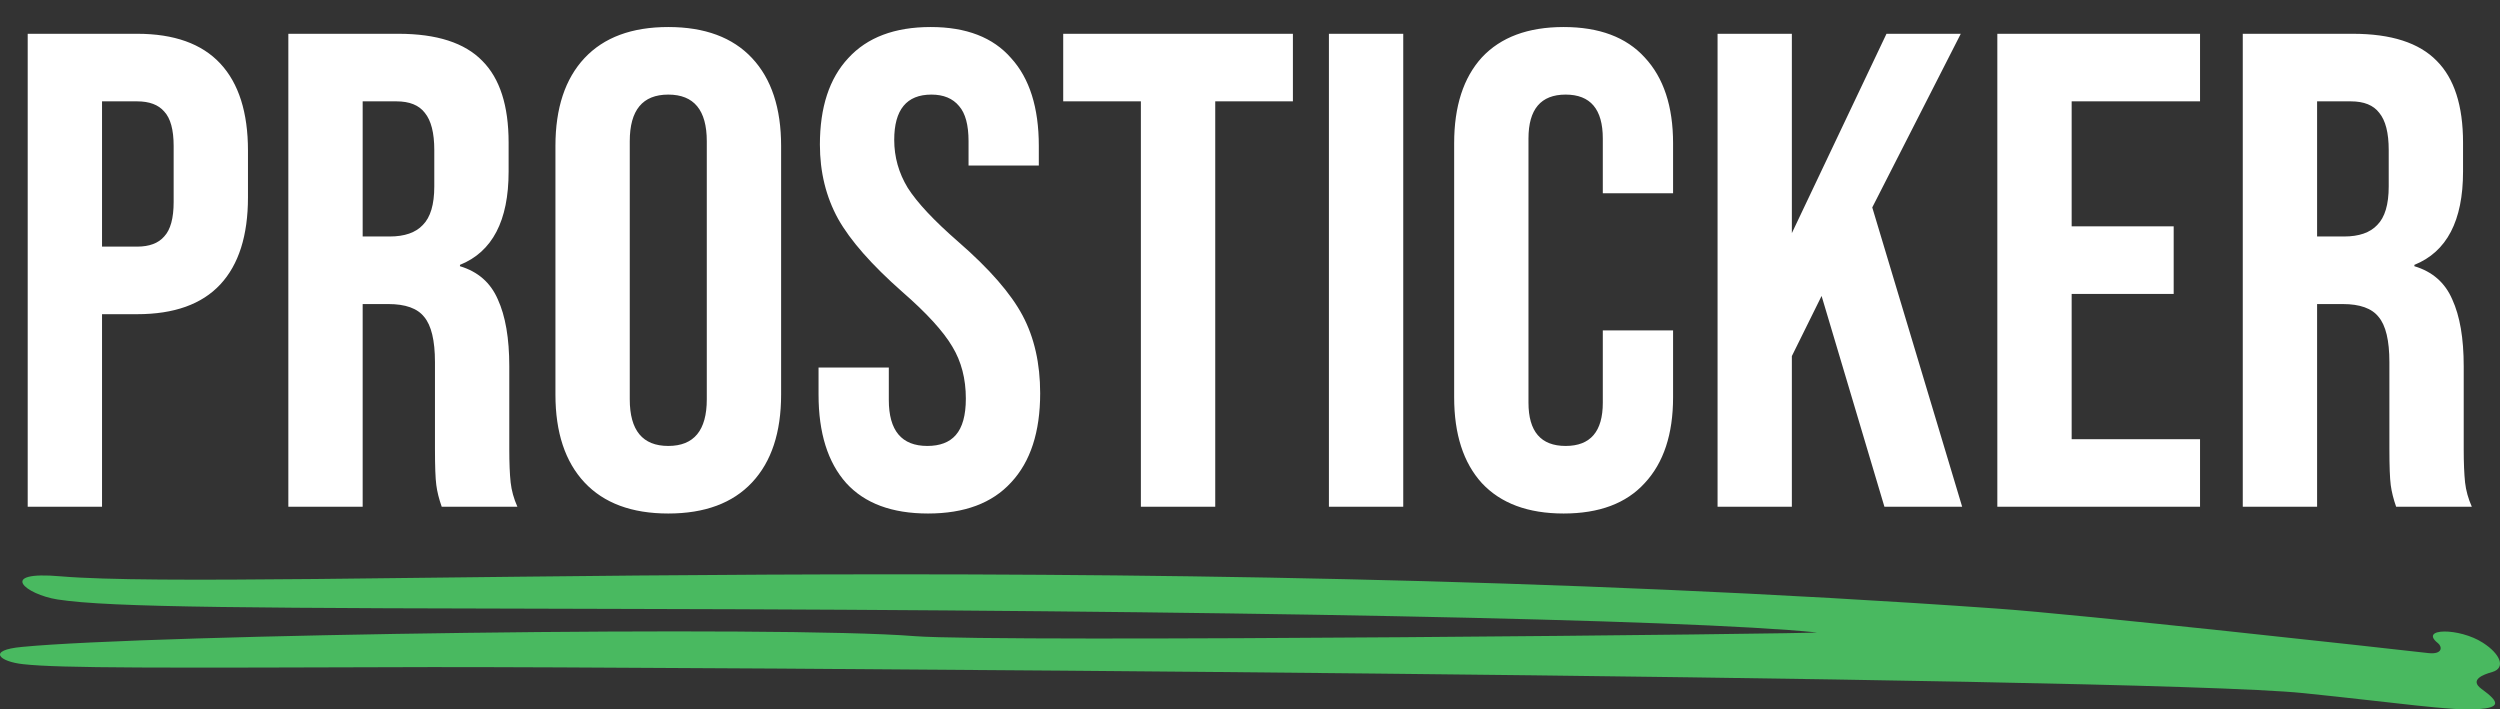 <svg width="74" height="21" viewBox="0 0 74 21" fill="none" xmlns="http://www.w3.org/2000/svg">
<rect x="0" y="0" width="74" height="21" fill="#333333" stroke="none"/>
<path d="M0.82 1H4.06C5.153 1 5.973 1.293 6.52 1.88C7.067 2.467 7.34 3.327 7.34 4.46V5.84C7.34 6.973 7.067 7.833 6.52 8.42C5.973 9.007 5.153 9.3 4.06 9.3H3.02V15H0.82V1ZM4.06 7.3C4.42 7.3 4.687 7.2 4.86 7C5.047 6.8 5.14 6.46 5.14 5.98V4.32C5.14 3.84 5.047 3.5 4.86 3.3C4.687 3.1 4.42 3 4.06 3H3.02V7.3H4.06ZM8.535 1H11.795C12.928 1 13.755 1.267 14.275 1.8C14.795 2.32 15.055 3.127 15.055 4.22V5.08C15.055 6.533 14.575 7.453 13.615 7.84V7.88C14.148 8.04 14.521 8.367 14.735 8.86C14.961 9.353 15.075 10.013 15.075 10.84V13.3C15.075 13.7 15.088 14.027 15.115 14.28C15.142 14.52 15.208 14.76 15.315 15H13.075C12.995 14.773 12.941 14.56 12.915 14.36C12.888 14.16 12.875 13.8 12.875 13.28V10.72C12.875 10.08 12.768 9.633 12.555 9.38C12.355 9.127 12.002 9 11.495 9H10.735V15H8.535V1ZM11.535 7C11.975 7 12.302 6.887 12.515 6.66C12.742 6.433 12.855 6.053 12.855 5.52V4.44C12.855 3.933 12.761 3.567 12.575 3.34C12.402 3.113 12.121 3 11.735 3H10.735V7H11.535ZM19.781 15.2C18.701 15.2 17.875 14.893 17.301 14.28C16.728 13.667 16.441 12.8 16.441 11.68V4.32C16.441 3.2 16.728 2.333 17.301 1.72C17.875 1.107 18.701 0.8 19.781 0.8C20.861 0.8 21.688 1.107 22.261 1.72C22.835 2.333 23.121 3.2 23.121 4.32V11.68C23.121 12.8 22.835 13.667 22.261 14.28C21.688 14.893 20.861 15.2 19.781 15.2ZM19.781 13.2C20.541 13.2 20.921 12.74 20.921 11.82V4.18C20.921 3.26 20.541 2.8 19.781 2.8C19.021 2.8 18.641 3.26 18.641 4.18V11.82C18.641 12.74 19.021 13.2 19.781 13.2ZM27.469 15.2C26.402 15.2 25.596 14.9 25.049 14.3C24.502 13.687 24.229 12.813 24.229 11.68V10.88H26.309V11.84C26.309 12.747 26.689 13.2 27.449 13.2C27.822 13.2 28.102 13.093 28.289 12.88C28.489 12.653 28.589 12.293 28.589 11.8C28.589 11.213 28.456 10.7 28.189 10.26C27.922 9.807 27.429 9.267 26.709 8.64C25.802 7.84 25.169 7.12 24.809 6.48C24.449 5.827 24.269 5.093 24.269 4.28C24.269 3.173 24.549 2.32 25.109 1.72C25.669 1.107 26.482 0.8 27.549 0.8C28.602 0.8 29.396 1.107 29.929 1.72C30.476 2.32 30.749 3.187 30.749 4.32V4.9H28.669V4.18C28.669 3.7 28.576 3.353 28.389 3.14C28.202 2.913 27.929 2.8 27.569 2.8C26.836 2.8 26.469 3.247 26.469 4.14C26.469 4.647 26.602 5.12 26.869 5.56C27.149 6 27.649 6.533 28.369 7.16C29.289 7.96 29.922 8.687 30.269 9.34C30.616 9.993 30.789 10.76 30.789 11.64C30.789 12.787 30.502 13.667 29.929 14.28C29.369 14.893 28.549 15.2 27.469 15.2ZM33.77 3H31.471V1H38.27V3H35.971V15H33.77V3ZM39.336 1H41.536V15H39.336V1ZM46.283 15.2C45.23 15.2 44.423 14.9 43.863 14.3C43.317 13.7 43.043 12.853 43.043 11.76V4.24C43.043 3.147 43.317 2.3 43.863 1.7C44.423 1.1 45.23 0.8 46.283 0.8C47.337 0.8 48.137 1.1 48.683 1.7C49.243 2.3 49.523 3.147 49.523 4.24V5.72H47.443V4.1C47.443 3.233 47.077 2.8 46.343 2.8C45.61 2.8 45.243 3.233 45.243 4.1V11.92C45.243 12.773 45.61 13.2 46.343 13.2C47.077 13.2 47.443 12.773 47.443 11.92V9.78H49.523V11.76C49.523 12.853 49.243 13.7 48.683 14.3C48.137 14.9 47.337 15.2 46.283 15.2ZM50.84 1H53.039V6.9L55.84 1H58.039L55.419 6.14L58.08 15H55.779L53.919 8.76L53.039 10.54V15H50.84V1ZM59.121 1H65.121V3H61.321V6.7H64.341V8.7H61.321V13H65.121V15H59.121V1ZM66.386 1H69.646C70.78 1 71.606 1.267 72.126 1.8C72.646 2.32 72.906 3.127 72.906 4.22V5.08C72.906 6.533 72.426 7.453 71.466 7.84V7.88C72 8.04 72.373 8.367 72.586 8.86C72.813 9.353 72.926 10.013 72.926 10.84V13.3C72.926 13.7 72.94 14.027 72.966 14.28C72.993 14.52 73.06 14.76 73.166 15H70.926C70.846 14.773 70.793 14.56 70.766 14.36C70.74 14.16 70.726 13.8 70.726 13.28V10.72C70.726 10.08 70.62 9.633 70.406 9.38C70.206 9.127 69.853 9 69.346 9H68.586V15H66.386V1ZM69.386 7C69.826 7 70.153 6.887 70.366 6.66C70.593 6.433 70.706 6.053 70.706 5.52V4.44C70.706 3.933 70.613 3.567 70.426 3.34C70.253 3.113 69.973 3 69.586 3H68.586V7H69.386Z" fill="white"/>
<path fill-rule="evenodd" clip-rule="evenodd" d="M1.701 17.744C3.269 17.988 7.391 18 18.581 18.024C36.053 18.061 49.92 18.329 53.774 18.72C54.08 18.757 29.588 19.025 27.073 18.83C23.152 18.513 4.427 18.781 0.659 19.148C-0.412 19.245 -0.011 19.587 0.687 19.66C1.778 19.782 4.704 19.77 12.728 19.746C18.37 19.733 63.261 20.014 68.167 20.515C70.921 20.796 72.594 21.052 73.36 20.991C74 20.942 74.01 20.796 73.455 20.393C73.082 20.124 73.503 19.965 73.771 19.892C74.182 19.77 74.01 19.355 73.493 19.025C72.795 18.574 71.59 18.586 72.164 19.038C72.288 19.135 72.317 19.379 71.877 19.331C70.596 19.184 61.539 18.183 59.081 18.012C32.84 16.156 7.229 17.512 1.806 17.06C-0.116 16.889 0.764 17.597 1.701 17.744Z" fill="#49B960"/>
</svg>
